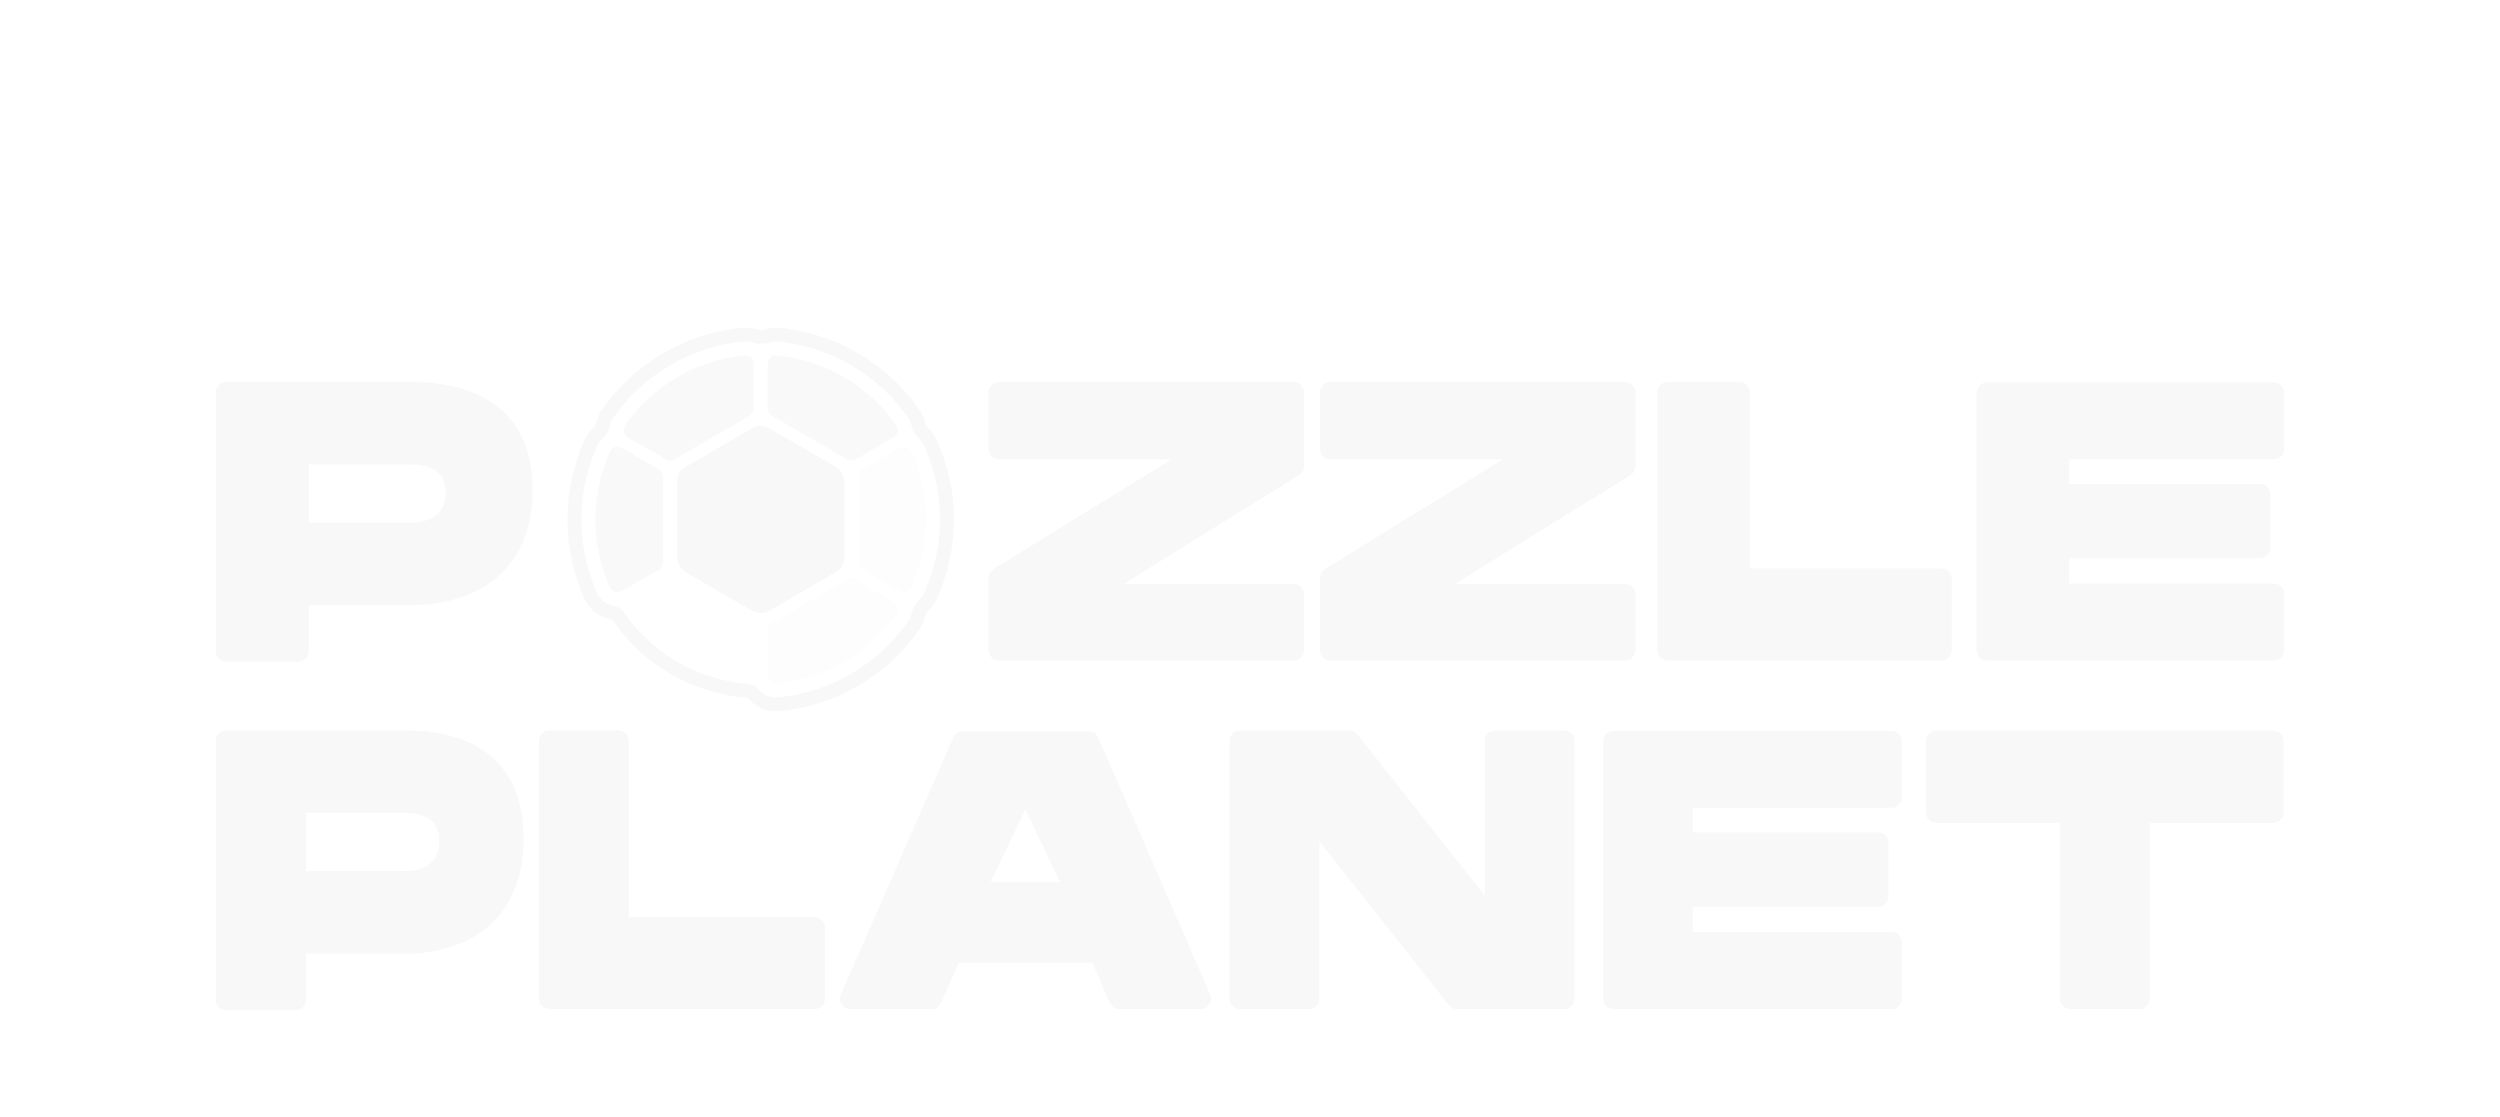 
<svg width="358" height="160" viewBox="0 0 358 160" fill="none" xmlns="http://www.w3.org/2000/svg">
<g clip-path="url(#clip0_5835_18712)">
<g opacity="0.5">
<g opacity="0.5" filter="url(#filter0_d_5835_18712)">
<path fill-rule="evenodd" clip-rule="evenodd" d="M128.8 48.12C129.414 47.763 130.206 47.989 130.5 48.634C131.856 51.607 132.611 54.91 132.611 58.389C132.611 61.869 131.856 65.172 130.5 68.145C130.206 68.791 129.414 69.016 128.8 68.659L123.508 65.582C123.125 65.359 122.89 64.951 122.89 64.509V52.27C122.89 51.828 123.125 51.42 123.508 51.197L128.8 48.12ZM127.969 70.162C128.575 70.514 128.773 71.297 128.372 71.871C124.504 77.402 118.322 81.205 111.224 81.885C110.519 81.952 109.928 81.385 109.928 80.679V74.3C109.928 73.858 110.163 73.449 110.546 73.226L121.265 66.994C121.653 66.769 122.133 66.769 122.521 66.994L127.969 70.162Z" fill="#F8F8F8"/>
</g>
</g>
<g opacity="0.88">
<g opacity="0.88" filter="url(#filter1_d_5835_18712)">
<path fill-rule="evenodd" clip-rule="evenodd" d="M107.934 36.101C107.934 35.395 107.343 34.828 106.638 34.895C99.54 35.575 93.358 39.378 89.491 44.909C89.09 45.483 89.287 46.266 89.893 46.618L95.341 49.786C95.729 50.012 96.209 50.012 96.597 49.786L107.316 43.554C107.699 43.331 107.934 42.922 107.934 42.48V36.101ZM89.061 68.659C88.447 69.016 87.655 68.791 87.361 68.146C86.005 65.172 85.25 61.869 85.25 58.39C85.25 54.911 86.005 51.607 87.361 48.634C87.655 47.989 88.447 47.763 89.061 48.121L94.353 51.198C94.736 51.42 94.972 51.829 94.972 52.271V64.509C94.972 64.951 94.736 65.359 94.353 65.582L89.061 68.659ZM109.928 36.101C109.928 35.395 110.519 34.828 111.224 34.895C118.322 35.575 124.504 39.378 128.372 44.909C128.773 45.483 128.575 46.266 127.969 46.618L122.521 49.786C122.133 50.012 121.653 50.012 121.265 49.786L110.546 43.554C110.163 43.331 109.928 42.922 109.928 42.48V36.101Z" fill="#F8F8F8"/>
</g>
</g>
<g filter="url(#filter2_d_5835_18712)">
<path fill-rule="evenodd" clip-rule="evenodd" d="M81.262 58.39C81.262 62.448 82.144 66.311 83.73 69.791C84.477 71.428 85.925 72.429 87.483 72.715C87.546 72.727 87.599 72.74 87.641 72.754C87.651 72.757 87.661 72.76 87.669 72.764L87.681 72.768C87.685 72.77 87.688 72.771 87.692 72.773C91.974 79.044 98.988 83.328 107.04 83.913L107.052 83.923L107.064 83.932C107.068 83.936 107.073 83.94 107.079 83.945L107.082 83.948C107.115 83.977 107.153 84.016 107.195 84.065C108.222 85.265 109.813 86.014 111.605 85.842C119.91 85.046 127.131 80.597 131.643 74.144C132.04 73.578 132.307 72.961 132.45 72.325C132.523 71.997 132.726 71.642 132.973 71.411C133.448 70.964 133.844 70.42 134.131 69.791C135.718 66.311 136.6 62.448 136.6 58.39C136.6 54.332 135.718 50.469 134.131 46.989C133.844 46.36 133.448 45.816 132.973 45.369C132.726 45.138 132.523 44.783 132.45 44.455C132.307 43.819 132.04 43.202 131.643 42.636C127.131 36.183 119.91 31.734 111.605 30.938C110.89 30.87 110.196 30.948 109.551 31.152C109.178 31.27 108.683 31.27 108.31 31.152C107.665 30.948 106.971 30.87 106.256 30.938C97.952 31.734 90.73 36.183 86.218 42.636C85.822 43.202 85.554 43.819 85.412 44.455C85.338 44.783 85.135 45.138 84.889 45.369C84.413 45.816 84.017 46.36 83.73 46.989C82.144 50.469 81.262 54.332 81.262 58.39ZM130.008 43.773C125.818 37.781 119.115 33.655 111.415 32.917C110.968 32.874 110.543 32.923 110.154 33.046C109.389 33.288 108.472 33.288 107.707 33.046C107.318 32.923 106.893 32.874 106.446 32.917C98.746 33.655 92.044 37.781 87.854 43.773C87.606 44.126 87.444 44.504 87.358 44.889C87.197 45.605 86.792 46.313 86.255 46.817C85.968 47.086 85.725 47.419 85.546 47.812C84.074 51.038 83.256 54.622 83.256 58.39C83.256 62.158 84.074 65.742 85.546 68.969C86.004 69.975 86.883 70.584 87.845 70.76C88.41 70.864 88.97 71.108 89.291 71.583C93.255 77.433 99.783 81.42 107.272 81.937C107.845 81.977 108.338 82.338 108.712 82.774C109.346 83.515 110.314 83.969 111.415 83.863C119.115 83.126 125.818 79 130.008 73.008C130.255 72.654 130.417 72.276 130.503 71.892C130.664 71.175 131.069 70.467 131.606 69.964C131.893 69.694 132.136 69.362 132.316 68.969C133.787 65.742 134.605 62.158 134.605 58.39C134.605 54.622 133.787 51.038 132.316 47.812C132.136 47.419 131.893 47.086 131.606 46.817C131.069 46.313 130.664 45.605 130.503 44.889C130.417 44.504 130.255 44.126 130.008 43.773ZM110.187 45.33C109.411 44.878 108.451 44.878 107.675 45.33L98.203 50.837C97.437 51.282 96.966 52.1 96.966 52.983V63.795C96.966 64.678 97.437 65.496 98.203 65.941L107.675 71.448C108.451 71.9 109.411 71.9 110.187 71.448L119.659 65.941C120.425 65.496 120.896 64.678 120.896 63.795V52.983C120.896 52.1 120.425 51.282 119.659 50.837L110.187 45.33ZM249.06 38.7H238.81C237.984 38.7 237.314 39.37 237.314 40.196V77.096C237.314 77.922 237.984 78.592 238.81 78.592H277.986C278.811 78.592 279.482 77.922 279.482 77.096V66.904C279.482 66.078 278.811 65.408 277.986 65.408H250.555V40.196C250.555 39.37 249.887 38.7 249.06 38.7ZM283.055 40.252V77.096C283.055 77.922 283.723 78.592 284.551 78.592H325.601C326.426 78.592 327.094 77.922 327.094 77.096V69.063C327.094 68.237 326.426 67.567 325.601 67.567H296.295V63.931H323.611C324.437 63.931 325.107 63.261 325.107 62.435V54.8C325.107 53.974 324.437 53.304 323.611 53.304H296.295V49.781H325.601C326.426 49.781 327.094 49.111 327.094 48.286V40.252C327.094 39.426 326.426 38.757 325.601 38.757H284.551C283.723 38.757 283.055 39.426 283.055 40.252ZM30.905 90.103V127.164C30.905 127.99 31.556 128.66 32.358 128.66H42.369C43.172 128.66 43.822 127.99 43.822 127.164V120.558H58.624C62.671 120.558 74.978 118.846 74.978 104.012C74.978 89.121 61.895 88.607 58.18 88.607H32.358C31.556 88.607 30.905 89.277 30.905 90.103ZM43.822 100.418V108.748H57.792C59.788 108.748 62.892 108.291 62.892 104.412C62.892 100.532 59.4 100.418 57.571 100.418H43.822ZM88.582 88.607H78.623C77.82 88.607 77.17 89.277 77.17 90.103V127.004C77.17 127.83 77.82 128.499 78.623 128.499H116.686C117.489 128.499 118.139 127.83 118.139 127.004V116.811C118.139 115.985 117.489 115.316 116.686 115.316H90.035V90.103C90.035 89.277 89.384 88.607 88.582 88.607ZM225.476 127.004C225.476 127.83 224.825 128.499 224.023 128.499H208.609C208.171 128.499 207.757 128.296 207.481 127.947L191.504 107.727L191.498 107.72L188.924 104.462V127.013C188.919 127.835 188.27 128.499 187.471 128.499H177.512C176.709 128.499 176.059 127.83 176.059 127.004V90.103C176.059 89.277 176.709 88.607 177.512 88.607H193.257C193.691 88.607 194.103 88.808 194.379 89.153L194.384 89.16L212.611 112.247V108.045V108.035V90.103C212.611 89.277 213.261 88.607 214.064 88.607H224.023C224.825 88.607 225.476 89.277 225.476 90.103V127.004ZM275.812 100.352V90.103C275.812 89.277 276.463 88.607 277.266 88.607H325.544C326.346 88.607 326.997 89.277 326.997 90.103V100.352C326.997 101.178 326.346 101.848 325.544 101.848H307.836V127.004C307.836 127.83 307.185 128.499 306.385 128.499H296.425C295.622 128.499 294.971 127.83 294.971 127.004V101.848H277.266C276.463 101.848 275.812 101.178 275.812 100.352ZM229.56 90.16V127.003C229.56 127.829 230.21 128.499 231.013 128.499H270.898C271.701 128.499 272.352 127.829 272.352 127.003V118.97C272.352 118.144 271.701 117.475 270.898 117.475H242.425V113.838H268.966C269.769 113.838 270.417 113.168 270.417 112.343V104.707C270.417 103.881 269.769 103.211 268.966 103.211H242.425V99.688H270.898C271.701 99.688 272.352 99.019 272.352 98.193V90.16C272.352 89.334 271.701 88.664 270.898 88.664H231.013C230.21 88.664 229.56 89.334 229.56 90.16ZM155.94 88.721C156.512 88.721 157.031 89.067 157.266 89.604L173.3 126.391C173.731 127.381 173.027 128.499 171.974 128.499H160.254C159.68 128.499 159.16 128.151 158.927 127.611L156.822 122.738L156.817 122.726L156.439 121.85H137.28L134.74 127.62L134.734 127.632C134.497 128.16 133.983 128.499 133.416 128.499H121.747C120.693 128.499 119.99 127.379 120.423 126.39L136.507 89.603C136.742 89.066 137.261 88.721 137.833 88.721H155.94ZM141.862 110.314L146.832 99.915L148.13 102.632L148.136 102.644L150.771 108.159L150.777 108.171L151.801 110.314H141.862ZM232.697 38.7C233.523 38.7 234.192 39.37 234.192 40.196V50.767C234.192 51.285 233.925 51.766 233.485 52.038L208.336 67.624H232.697C233.523 67.624 234.192 68.294 234.192 69.12V77.096C234.192 77.922 233.523 78.592 232.697 78.592H190.51C189.684 78.592 189.015 77.922 189.015 77.096V66.755C189.015 66.236 189.284 65.754 189.726 65.482L210.718 52.55L210.722 52.547L215.212 49.781H209.938H209.933H190.51C189.684 49.781 189.015 49.112 189.015 48.286V40.196C189.015 39.37 189.684 38.7 190.51 38.7H232.697ZM185.248 38.7C186.074 38.7 186.743 39.37 186.743 40.196V50.767C186.743 51.285 186.475 51.766 186.035 52.038L160.887 67.624H185.248C186.074 67.624 186.743 68.294 186.743 69.12V77.096C186.743 77.922 186.074 78.592 185.248 78.592H143.061C142.235 78.592 141.565 77.922 141.565 77.096V66.755C141.565 66.236 141.834 65.754 142.276 65.482L163.269 52.55L163.273 52.547L167.763 49.781H162.489H162.484H143.061C142.235 49.781 141.565 49.112 141.565 48.286V40.196C141.565 39.37 142.235 38.7 143.061 38.7H185.248ZM30.905 77.257V40.196C30.905 39.37 31.575 38.7 32.401 38.7H58.977C62.8 38.7 76.265 39.214 76.265 54.105C76.265 68.939 63.598 70.651 59.433 70.651H44.199V77.257C44.199 78.083 43.53 78.753 42.704 78.753H32.401C31.575 78.753 30.905 78.083 30.905 77.257ZM44.199 58.841V50.511H58.349C60.232 50.511 63.827 50.625 63.827 54.504C63.827 58.384 60.632 58.841 58.578 58.841H44.199Z" fill="#F8F8F8"/>
</g>
</g>
<defs>
<filter id="filter0_d_5835_18712" x="77.928" y="31.951" width="86.683" height="97.939" filterUnits="userSpaceOnUse" color-interpolation-filters="sRGB">
<feFlood flood-opacity="0" result="BackgroundImageFix"/>
<feColorMatrix in="SourceAlpha" type="matrix" values="0 0 0 0 0 0 0 0 0 0 0 0 0 0 0 0 0 0 127 0" result="hardAlpha"/>
<feOffset dy="16"/>
<feGaussianBlur stdDeviation="16"/>
<feComposite in2="hardAlpha" operator="out"/>
<feColorMatrix type="matrix" values="0 0 0 0 0 0 0 0 0 0 0 0 0 0 0 0 0 0 0.25 0"/>
<feBlend mode="normal" in2="BackgroundImageFix" result="effect1_dropShadow_5835_18712"/>
<feBlend mode="normal" in="SourceGraphic" in2="effect1_dropShadow_5835_18712" result="shape"/>
</filter>
<filter id="filter1_d_5835_18712" x="53.25" y="18.89" width="107.331" height="97.939" filterUnits="userSpaceOnUse" color-interpolation-filters="sRGB">
<feFlood flood-opacity="0" result="BackgroundImageFix"/>
<feColorMatrix in="SourceAlpha" type="matrix" values="0 0 0 0 0 0 0 0 0 0 0 0 0 0 0 0 0 0 127 0" result="hardAlpha"/>
<feOffset dy="16"/>
<feGaussianBlur stdDeviation="16"/>
<feComposite in2="hardAlpha" operator="out"/>
<feColorMatrix type="matrix" values="0 0 0 0 0 0 0 0 0 0 0 0 0 0 0 0 0 0 0.25 0"/>
<feBlend mode="normal" in2="BackgroundImageFix" result="effect1_dropShadow_5835_18712"/>
<feBlend mode="normal" in="SourceGraphic" in2="effect1_dropShadow_5835_18712" result="shape"/>
</filter>
<filter id="filter2_d_5835_18712" x="-1.095" y="14.914" width="360.189" height="161.746" filterUnits="userSpaceOnUse" color-interpolation-filters="sRGB">
<feFlood flood-opacity="0" result="BackgroundImageFix"/>
<feColorMatrix in="SourceAlpha" type="matrix" values="0 0 0 0 0 0 0 0 0 0 0 0 0 0 0 0 0 0 127 0" result="hardAlpha"/>
<feOffset dy="16"/>
<feGaussianBlur stdDeviation="16"/>
<feComposite in2="hardAlpha" operator="out"/>
<feColorMatrix type="matrix" values="0 0 0 0 0 0 0 0 0 0 0 0 0 0 0 0 0 0 0.25 0"/>
<feBlend mode="normal" in2="BackgroundImageFix" result="effect1_dropShadow_5835_18712"/>
<feBlend mode="normal" in="SourceGraphic" in2="effect1_dropShadow_5835_18712" result="shape"/>
</filter>
<clipPath id="clip0_5835_18712">
<rect width="358" height="159.554" fill="white"/>
</clipPath>
</defs>
</svg>
